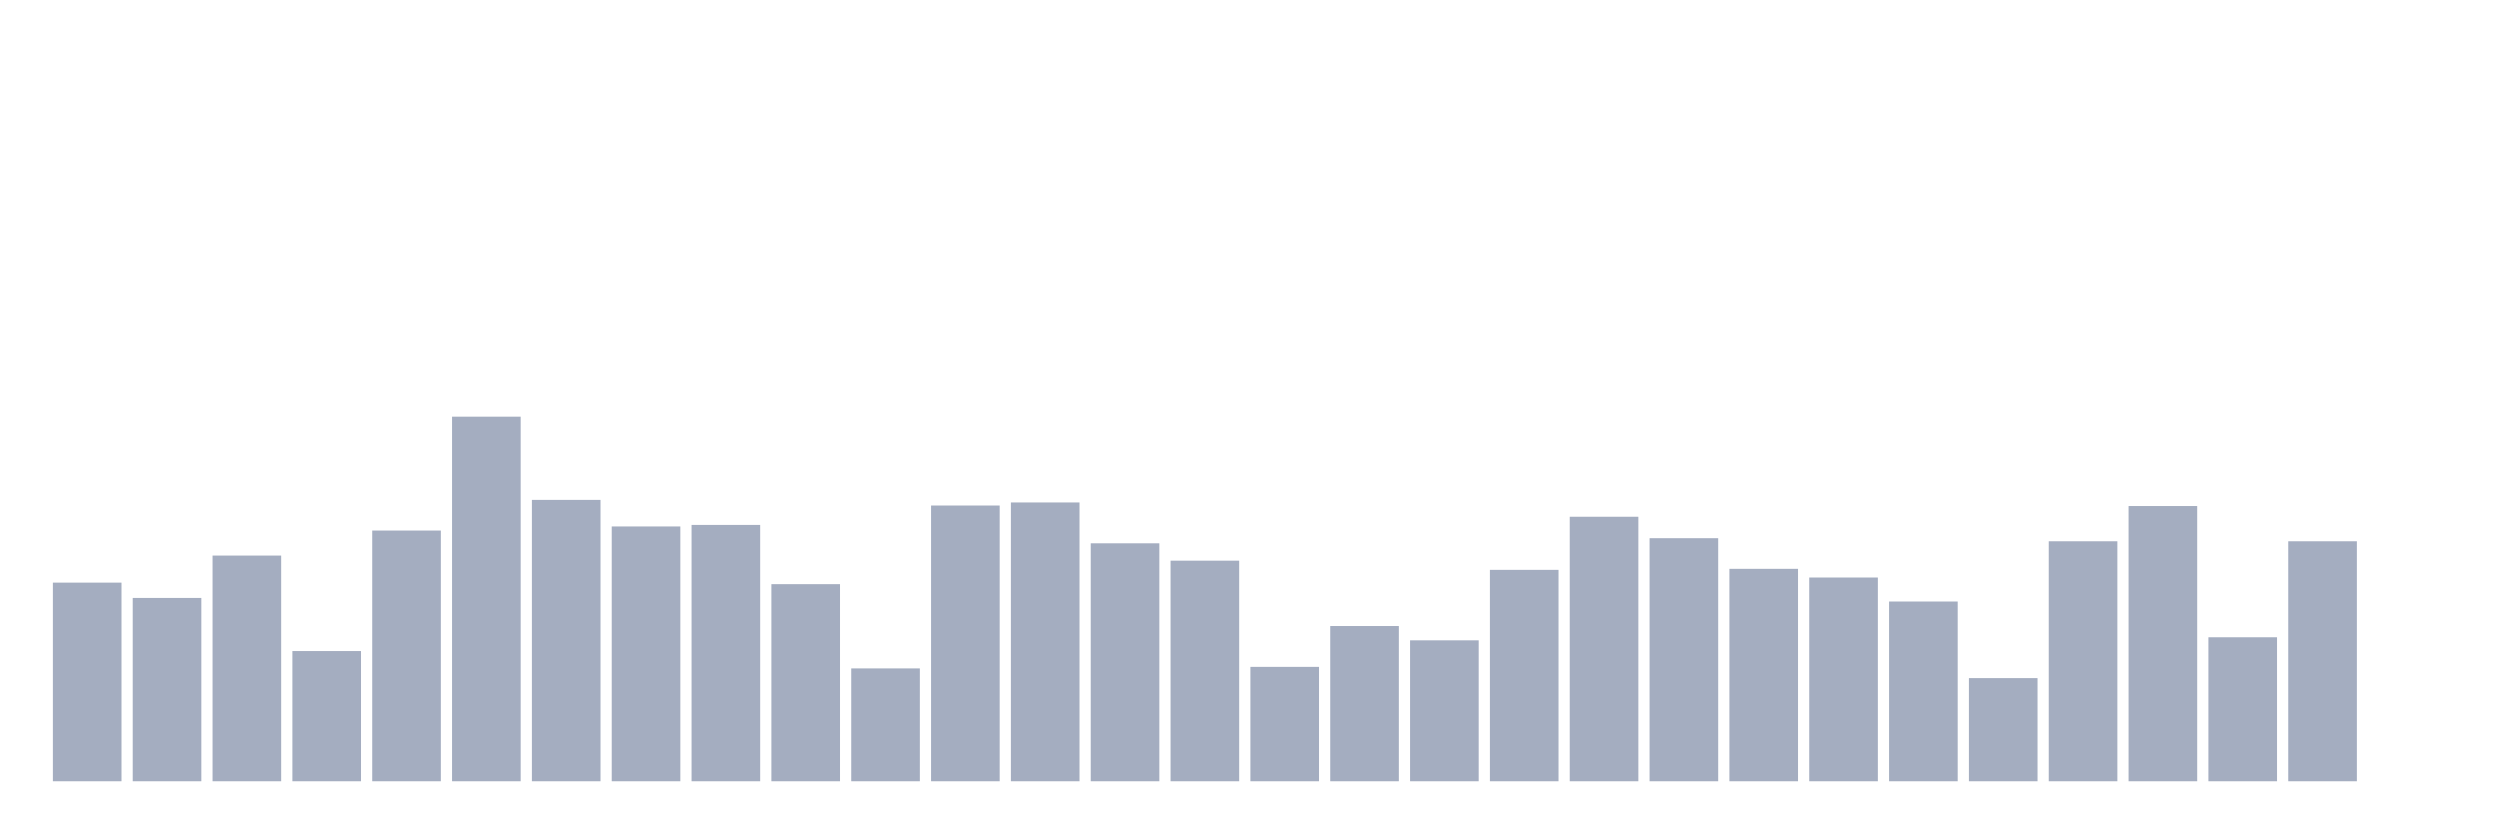 <svg xmlns="http://www.w3.org/2000/svg" viewBox="0 0 480 160"><g transform="translate(10,10)"><rect class="bar" x="0.153" width="13.175" y="101.863" height="38.137" fill="rgb(164,173,192)"></rect><rect class="bar" x="15.482" width="13.175" y="104.804" height="35.196" fill="rgb(164,173,192)"></rect><rect class="bar" x="30.81" width="13.175" y="96.667" height="43.333" fill="rgb(164,173,192)"></rect><rect class="bar" x="46.138" width="13.175" y="115" height="25" fill="rgb(164,173,192)"></rect><rect class="bar" x="61.466" width="13.175" y="91.863" height="48.137" fill="rgb(164,173,192)"></rect><rect class="bar" x="76.794" width="13.175" y="70" height="70" fill="rgb(164,173,192)"></rect><rect class="bar" x="92.123" width="13.175" y="85.98" height="54.02" fill="rgb(164,173,192)"></rect><rect class="bar" x="107.451" width="13.175" y="91.078" height="48.922" fill="rgb(164,173,192)"></rect><rect class="bar" x="122.779" width="13.175" y="90.784" height="49.216" fill="rgb(164,173,192)"></rect><rect class="bar" x="138.107" width="13.175" y="102.157" height="37.843" fill="rgb(164,173,192)"></rect><rect class="bar" x="153.436" width="13.175" y="118.333" height="21.667" fill="rgb(164,173,192)"></rect><rect class="bar" x="168.764" width="13.175" y="87.059" height="52.941" fill="rgb(164,173,192)"></rect><rect class="bar" x="184.092" width="13.175" y="86.471" height="53.529" fill="rgb(164,173,192)"></rect><rect class="bar" x="199.42" width="13.175" y="94.314" height="45.686" fill="rgb(164,173,192)"></rect><rect class="bar" x="214.748" width="13.175" y="97.647" height="42.353" fill="rgb(164,173,192)"></rect><rect class="bar" x="230.077" width="13.175" y="118.039" height="21.961" fill="rgb(164,173,192)"></rect><rect class="bar" x="245.405" width="13.175" y="110.196" height="29.804" fill="rgb(164,173,192)"></rect><rect class="bar" x="260.733" width="13.175" y="112.941" height="27.059" fill="rgb(164,173,192)"></rect><rect class="bar" x="276.061" width="13.175" y="99.412" height="40.588" fill="rgb(164,173,192)"></rect><rect class="bar" x="291.39" width="13.175" y="89.216" height="50.784" fill="rgb(164,173,192)"></rect><rect class="bar" x="306.718" width="13.175" y="93.333" height="46.667" fill="rgb(164,173,192)"></rect><rect class="bar" x="322.046" width="13.175" y="99.216" height="40.784" fill="rgb(164,173,192)"></rect><rect class="bar" x="337.374" width="13.175" y="100.882" height="39.118" fill="rgb(164,173,192)"></rect><rect class="bar" x="352.702" width="13.175" y="105.49" height="34.51" fill="rgb(164,173,192)"></rect><rect class="bar" x="368.031" width="13.175" y="120.196" height="19.804" fill="rgb(164,173,192)"></rect><rect class="bar" x="383.359" width="13.175" y="93.922" height="46.078" fill="rgb(164,173,192)"></rect><rect class="bar" x="398.687" width="13.175" y="87.157" height="52.843" fill="rgb(164,173,192)"></rect><rect class="bar" x="414.015" width="13.175" y="112.353" height="27.647" fill="rgb(164,173,192)"></rect><rect class="bar" x="429.344" width="13.175" y="93.922" height="46.078" fill="rgb(164,173,192)"></rect><rect class="bar" x="444.672" width="13.175" y="140" height="0" fill="rgb(164,173,192)"></rect></g></svg>